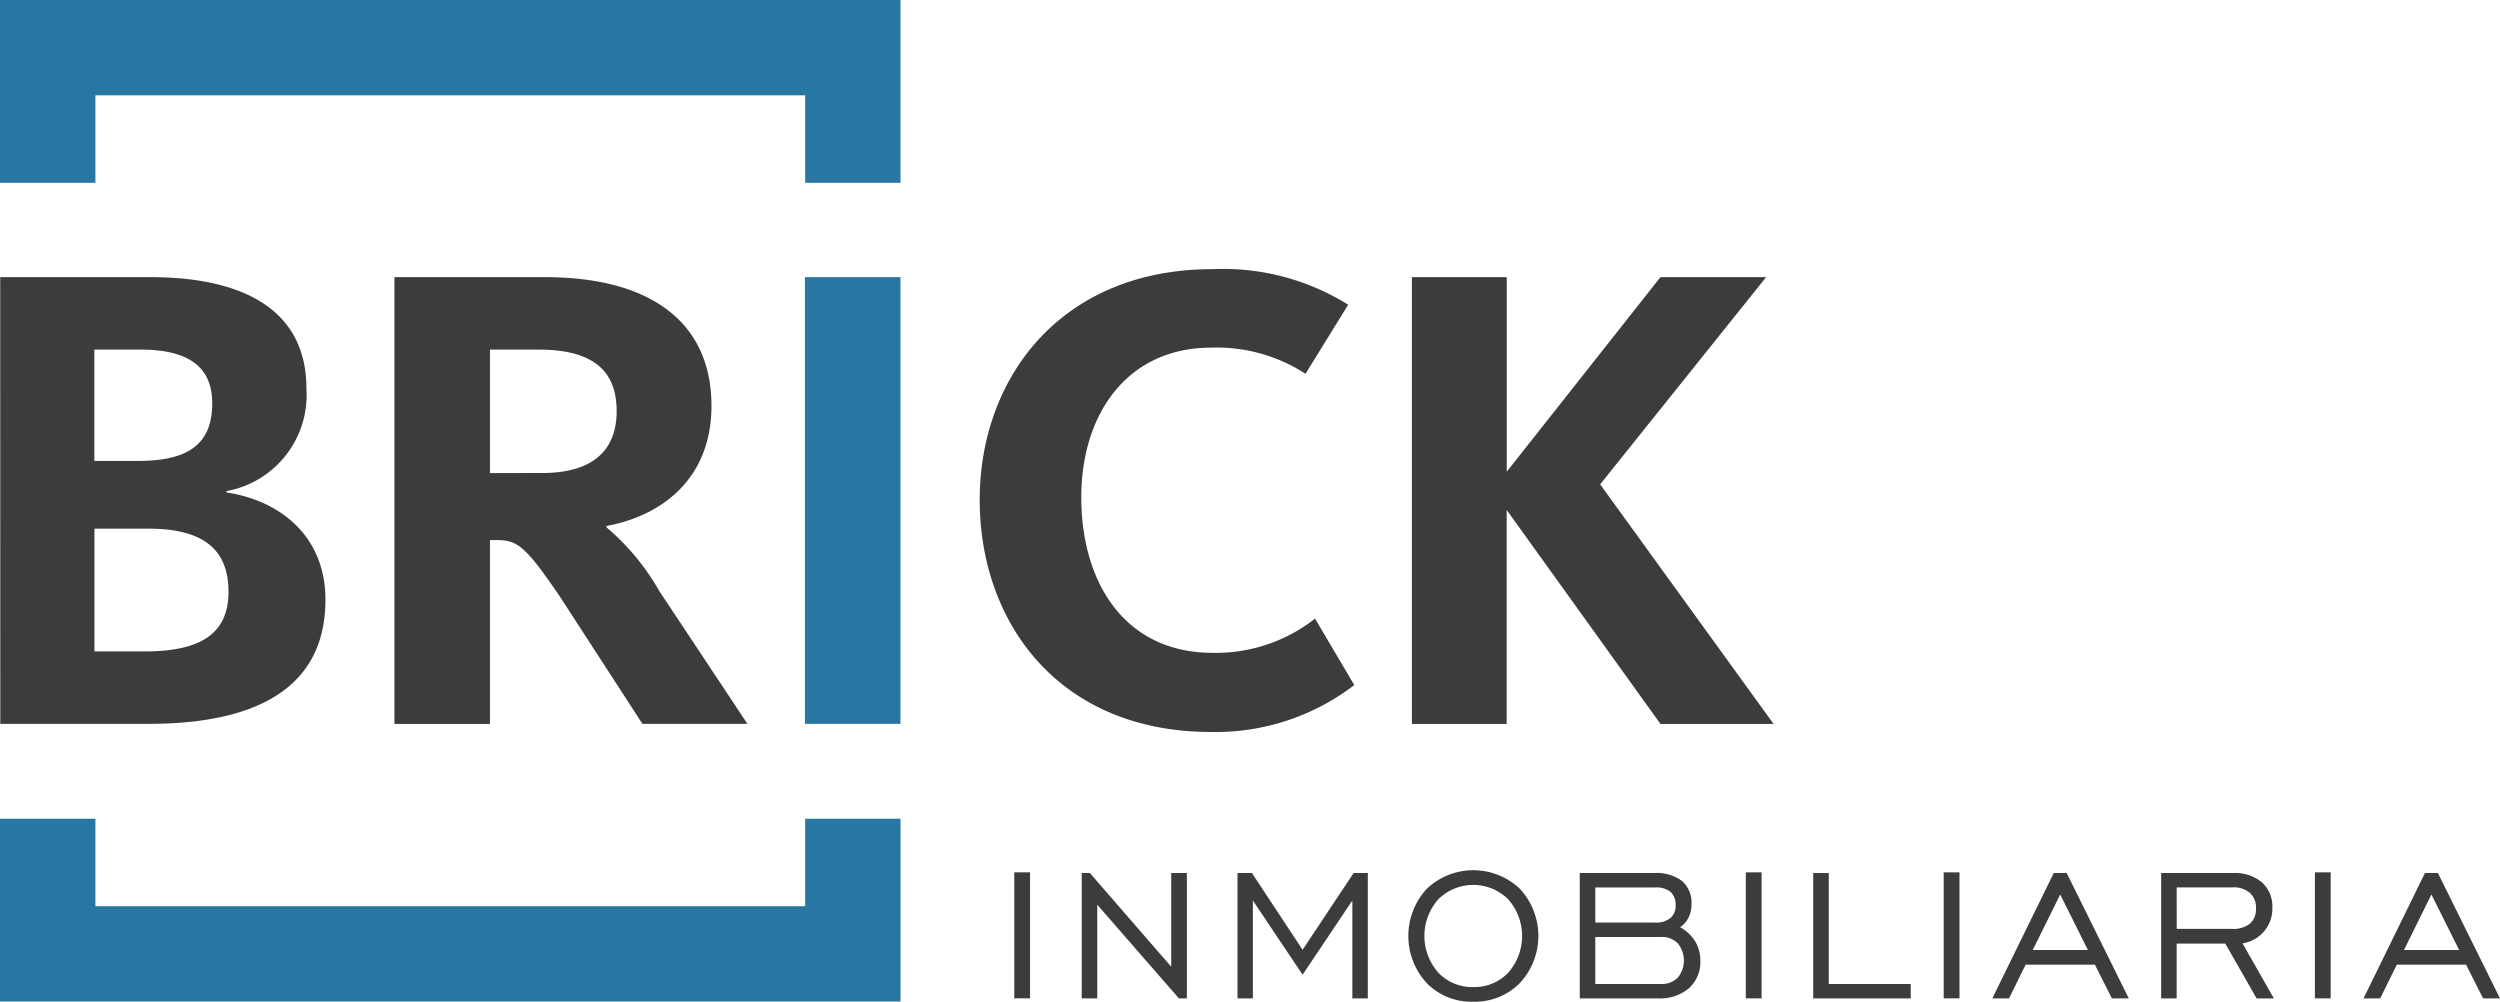 <svg xmlns="http://www.w3.org/2000/svg" width="161.675" height="64.78" viewBox="0 0 161.675 64.78"><defs><style>.a{fill:#3c3c3b;}.b{fill:#2876a2;}</style></defs><g transform="translate(-326.13 -32.499)"><g transform="translate(326.144 49.905)"><path class="a" d="M326.143,49.1h9.725c5.389,0,10.077,1.735,10.077,7.2a6.316,6.316,0,0,1-5.169,6.637v.087c3.46.52,6.4,2.819,6.4,6.94,0,5.9-4.775,8.025-11.434,8.025h-9.594Zm8.936,11.885c3.33,0,4.775-1.171,4.775-3.73,0-2.385-1.577-3.47-4.644-3.47h-2.979v7.2Zm.394,12.32c3.549,0,5.433-1.085,5.433-3.861,0-2.689-1.577-4.078-5.169-4.078h-3.5v7.939Z" transform="translate(-326.143 -48.583)"/><path class="a" d="M349.756,49.1h9.726c6.834,0,10.776,2.906,10.776,8.329,0,4.728-3.241,7.114-6.79,7.764v.087a15.253,15.253,0,0,1,3.417,4.121l5.7,8.589h-6.79l-5.344-8.242c-2.278-3.34-2.761-3.644-4.118-3.644h-.4V77.993h-6.177Zm9.551,12.667c3.285,0,4.819-1.475,4.819-3.992,0-2.646-1.533-3.99-5.082-3.99h-3.111V61.77Z" transform="translate(-324.262 -48.583)"/><path class="b" d="M374.344,49.1h6.177v28.89h-6.177Z" transform="translate(-322.303 -48.583)"/><path class="a" d="M384.812,63.543c0-7.851,5.213-14.922,15.069-14.922a15.274,15.274,0,0,1,8.761,2.3l-2.76,4.467a10.532,10.532,0,0,0-6.089-1.691c-5.476,0-8.411,4.337-8.411,9.673,0,5.508,2.8,10.064,8.5,10.064a10.384,10.384,0,0,0,6.615-2.212l2.54,4.295a14.751,14.751,0,0,1-9.243,3.036C389.85,78.551,384.812,71.394,384.812,63.543Z" transform="translate(-321.469 -48.621)"/><path class="a" d="M410.7,49.1h6.134V61.682L426.774,49.1h6.834l-10.733,13.4L434.09,77.993h-7.316l-9.944-13.838V77.993H410.7Z" transform="translate(-319.407 -48.583)"/></g><g transform="translate(391.723 88.782)"><path class="a" d="M386.883,92.9V84.751h1.02V92.9Z" transform="translate(-386.883 -84.619)"/><path class="a" d="M390.922,92.9V84.792h.529l5.259,6.059V84.792h1.013V92.9h-.514l-5.281-6.059V92.9Z" transform="translate(-386.561 -84.616)"/><path class="a" d="M400.254,92.9V84.792h.933l3.276,4.964,3.3-4.964h.918V92.9h-1V86.569l-3.217,4.8-3.216-4.8V92.9Z" transform="translate(-385.818 -84.616)"/><path class="a" d="M414.686,93.126a4.051,4.051,0,0,1-3.008-1.2,4.5,4.5,0,0,1,0-6.1,4.372,4.372,0,0,1,6.022,0,4.48,4.48,0,0,1,0,6.093A4.086,4.086,0,0,1,414.686,93.126Zm0-.947a3.009,3.009,0,0,0,2.262-.933,3.584,3.584,0,0,0,0-4.738,3.209,3.209,0,0,0-4.528,0,3.576,3.576,0,0,0,0,4.733A3.008,3.008,0,0,0,414.686,92.179Z" transform="translate(-385.002 -84.629)"/><path class="a" d="M420.755,92.9V84.792h4.8a2.768,2.768,0,0,1,1.811.511,1.853,1.853,0,0,1,.613,1.509,1.92,1.92,0,0,1-.191.866,1.588,1.588,0,0,1-.543.618,2.675,2.675,0,0,1,.976.918,2.347,2.347,0,0,1,.331,1.248,2.265,2.265,0,0,1-.738,1.781,2.9,2.9,0,0,1-2,.658Zm1.006-4.906h3.878a1.458,1.458,0,0,0,.977-.29,1.039,1.039,0,0,0,.337-.834,1.085,1.085,0,0,0-.326-.859,1.466,1.466,0,0,0-.988-.286h-3.878Zm0,3.973h4.245a1.447,1.447,0,0,0,1.087-.408,1.754,1.754,0,0,0,0-2.221,1.436,1.436,0,0,0-1.087-.411h-4.245Z" transform="translate(-384.185 -84.616)"/><path class="a" d="M430.7,92.9V84.751h1.021V92.9Z" transform="translate(-383.392 -84.619)"/><path class="a" d="M434.739,92.9V84.792h1.006v7.175h5.3V92.9Z" transform="translate(-383.071 -84.616)"/><path class="a" d="M442.554,92.9V84.751h1.021V92.9Z" transform="translate(-382.448 -84.619)"/><path class="a" d="M445.465,92.9l3.973-8.108h.837l4.017,8.108H453.2l-1.1-2.181h-4.48L446.545,92.9Zm2.614-3.129h3.569l-1.791-3.591Z" transform="translate(-382.216 -84.616)"/><path class="a" d="M455.579,92.9V84.792h4.649a2.72,2.72,0,0,1,1.866.6,2.1,2.1,0,0,1,.676,1.656,2.266,2.266,0,0,1-.529,1.509,2.29,2.29,0,0,1-1.4.783l2.028,3.562h-1.116l-2.028-3.548h-3.143V92.9Zm1.006-4.495h3.577a1.731,1.731,0,0,0,1.156-.338,1.237,1.237,0,0,0,.393-.991,1.277,1.277,0,0,0-.393-1,1.587,1.587,0,0,0-1.106-.356h-3.628Z" transform="translate(-381.41 -84.616)"/><path class="a" d="M464.789,92.9V84.751h1.02V92.9Z" transform="translate(-380.677 -84.619)"/><path class="a" d="M467.7,92.9l3.973-8.108h.838l4.017,8.108h-1.095l-1.1-2.181h-4.481L468.779,92.9Zm2.615-3.129h3.569l-1.792-3.591Z" transform="translate(-380.445 -84.616)"/></g><path class="b" d="M378.2,81.538v5.657H332.3V81.538H326.13V93.36h58.237V81.538Z" transform="translate(0 3.907)"/><path class="b" d="M332.3,44.321V38.664H378.2v5.657h6.165V32.5H326.13V44.321Z" transform="translate(0 0)"/></g></svg>